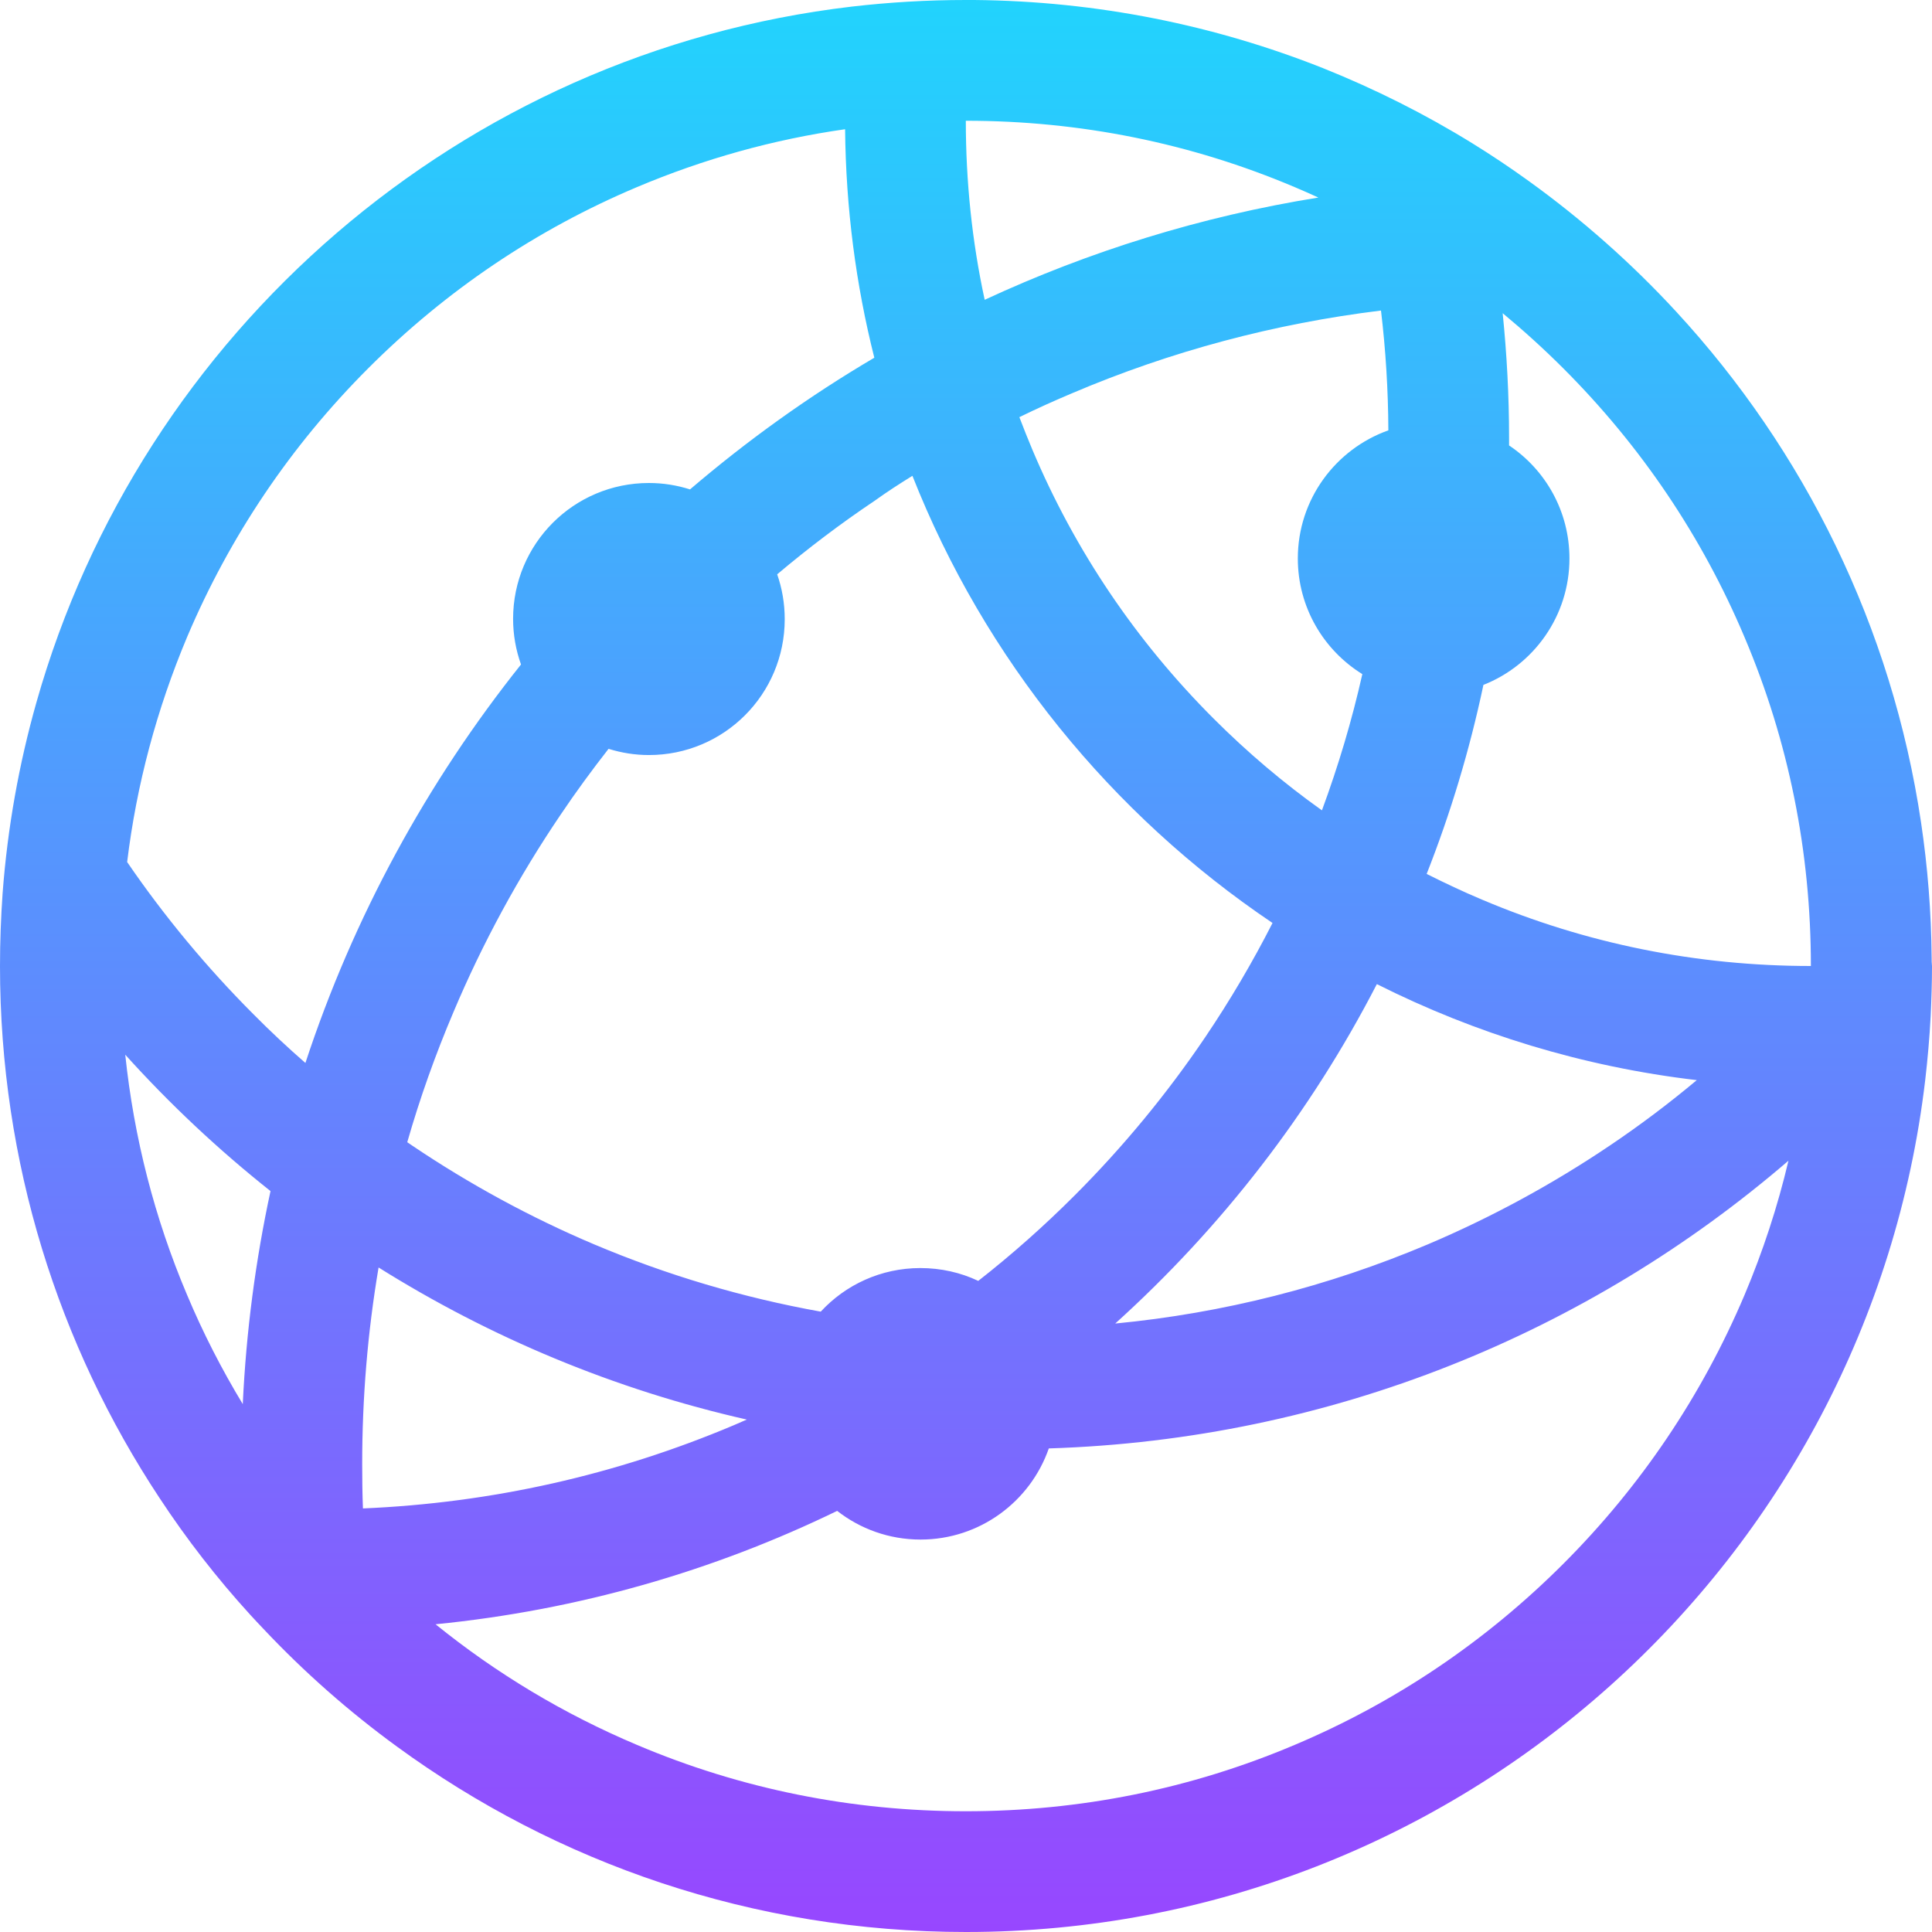 <?xml version="1.0" encoding="UTF-8"?>
<svg width="64px" height="64px" viewBox="0 0 64 64" version="1.1" xmlns="http://www.w3.org/2000/svg" xmlns:xlink="http://www.w3.org/1999/xlink">
    <title>网络,地球</title>
    <defs>
        <linearGradient x1="50%" y1="0%" x2="50%" y2="126.349%" id="linearGradient-1">
            <stop stop-color="#21D4FD" offset="0%"></stop>
            <stop stop-color="#B721FF" offset="100%"></stop>
        </linearGradient>
    </defs>
    <g id="方案3" stroke="none" stroke-width="1" fill="none" fill-rule="evenodd">
        <g id="首页-空-适配最小尺寸" transform="translate(-264, -108)" fill-rule="nonzero">
            <g id="编组-12" transform="translate(248, 92)">
                <g id="网络,地球" transform="translate(16, 16)">
                    <rect id="矩形" fill="#000000" opacity="0" x="0" y="0" width="64" height="64"></rect>
                    <path d="M63.988,31.719 C63.975,30.2 63.856,28.712 63.638,27.25 C62.675,20.769 59.77,14.925 55.527,10.325 C54.052,8.725 52.415,7.275 50.646,6 C50.04,5.562 49.415,5.144 48.778,4.75 C47.21,3.781 45.554,2.95 43.823,2.256 C40.248,0.838 36.355,0.037 32.275,0 L31.994,0 C30.713,0 29.457,0.075 28.213,0.219 C15.26,1.744 4.674,11.012 1.206,23.269 C0.631,25.3 0.25,27.413 0.087,29.581 C0.031,30.381 0,31.188 0,32 C0,38.513 1.943,44.569 5.286,49.625 C6.186,50.994 7.192,52.288 8.292,53.494 C8.436,53.65 8.58,53.806 8.73,53.962 C10.079,55.394 11.554,56.694 13.147,57.856 C18.434,61.719 24.951,64 32,64 C48.391,64 61.9,51.669 63.775,35.781 C63.856,35.081 63.919,34.369 63.956,33.656 C63.981,33.106 64,32.556 64,32.006 C63.988,31.906 63.988,31.812 63.988,31.719 L63.988,31.719 Z M49.14,22.688 C50.809,22.031 51.99,20.4 51.99,18.5 C51.99,16.938 51.196,15.562 49.99,14.756 L49.99,14.5 C49.99,13.106 49.915,11.731 49.778,10.375 C50.471,10.95 51.146,11.562 51.79,12.206 C54.364,14.781 56.383,17.775 57.789,21.106 C59.251,24.55 59.988,28.219 59.988,32 C56.208,32 52.54,31.262 49.09,29.8 C48.466,29.538 47.859,29.25 47.26,28.95 C48.053,26.938 48.684,24.844 49.14,22.688 Z M56.208,35.781 C55.289,36.55 54.327,37.275 53.333,37.944 C51.434,39.225 49.409,40.325 47.303,41.219 C43.991,42.619 40.517,43.5 36.943,43.844 C40.467,40.663 43.417,36.856 45.61,32.6 C48.865,34.237 52.434,35.337 56.208,35.781 L56.208,35.781 Z M45.747,10.287 C45.904,11.6 45.985,12.919 45.991,14.256 C44.248,14.875 42.992,16.538 42.992,18.5 C42.992,20.119 43.848,21.538 45.129,22.331 C44.785,23.863 44.335,25.369 43.791,26.844 C42.517,25.938 41.317,24.919 40.198,23.8 C37.624,21.225 35.606,18.231 34.2,14.9 C34.05,14.544 33.906,14.181 33.768,13.819 C34.343,13.537 34.924,13.275 35.518,13.025 C38.792,11.631 42.223,10.719 45.747,10.287 L45.747,10.287 Z M42.892,6.2 C43.154,6.312 43.417,6.425 43.673,6.544 C39.786,7.169 36.08,8.325 32.619,9.931 C32.2,8 31.994,6.013 31.994,4 C35.774,4 39.442,4.737 42.892,6.2 Z M30.225,15.762 C32.619,21.825 36.818,26.981 42.154,30.575 C41.492,31.875 40.748,33.138 39.93,34.35 C38.661,36.231 37.199,38 35.593,39.606 C34.593,40.606 33.525,41.556 32.406,42.431 C31.825,42.156 31.175,42.006 30.488,42.006 C29.182,42.006 28.007,42.562 27.188,43.45 C24.614,42.987 22.102,42.244 19.677,41.219 C17.578,40.331 15.547,39.225 13.647,37.944 C13.597,37.906 13.541,37.875 13.491,37.837 C13.91,36.375 14.422,34.938 15.022,33.525 C15.984,31.244 17.178,29.044 18.571,26.988 C19.071,26.244 19.602,25.519 20.159,24.806 C20.583,24.938 21.033,25.012 21.496,25.012 C23.983,25.012 25.995,23 25.995,20.512 C25.995,19.988 25.907,19.488 25.745,19.025 C26.776,18.156 27.857,17.337 28.976,16.587 C29.382,16.294 29.8,16.025 30.225,15.762 L30.225,15.762 Z M8.042,46.513 C7.342,45.356 6.724,44.15 6.199,42.9 C5.118,40.35 4.437,37.681 4.149,34.938 C5.624,36.575 7.236,38.087 8.961,39.456 C8.467,41.744 8.155,44.1 8.042,46.513 L8.042,46.513 Z M8.398,33.6 C6.855,32.056 5.443,30.356 4.212,28.556 C4.524,25.988 5.193,23.494 6.199,21.1 C7.611,17.769 9.629,14.769 12.198,12.2 C14.772,9.625 17.765,7.606 21.096,6.2 C23.314,5.263 25.62,4.619 27.995,4.281 C28.02,6.888 28.351,9.425 28.963,11.85 C26.795,13.125 24.758,14.588 22.858,16.212 C22.427,16.075 21.971,16 21.496,16 C19.009,16 16.997,18.012 16.997,20.5 C16.997,21.031 17.09,21.538 17.259,22.012 C14.147,25.913 11.71,30.369 10.117,35.212 C9.523,34.694 8.948,34.156 8.398,33.6 L8.398,33.6 Z M12.023,49.969 C12.004,49.481 11.998,48.994 11.998,48.5 C11.998,46.3 12.179,44.125 12.541,41.987 C16.241,44.306 20.352,46.031 24.739,47.025 L24.308,47.212 C20.402,48.862 16.278,49.788 12.023,49.969 Z M57.789,42.9 C56.376,46.231 54.358,49.231 51.79,51.8 C49.215,54.375 46.222,56.394 42.892,57.8 C39.442,59.263 35.774,60 31.994,60 C28.213,60 24.545,59.263 21.096,57.8 C18.684,56.781 16.453,55.444 14.428,53.806 C19.159,53.337 23.639,52.038 27.732,50.05 C28.494,50.644 29.45,51 30.494,51 C32.462,51 34.131,49.737 34.743,47.981 C44.091,47.688 52.621,44.15 59.245,38.45 C58.888,39.962 58.401,41.45 57.789,42.9 L57.789,42.9 Z" id="形状" fill="url(#linearGradient-1)"></path>
                </g>
            </g>
        </g>
    </g>
</svg>